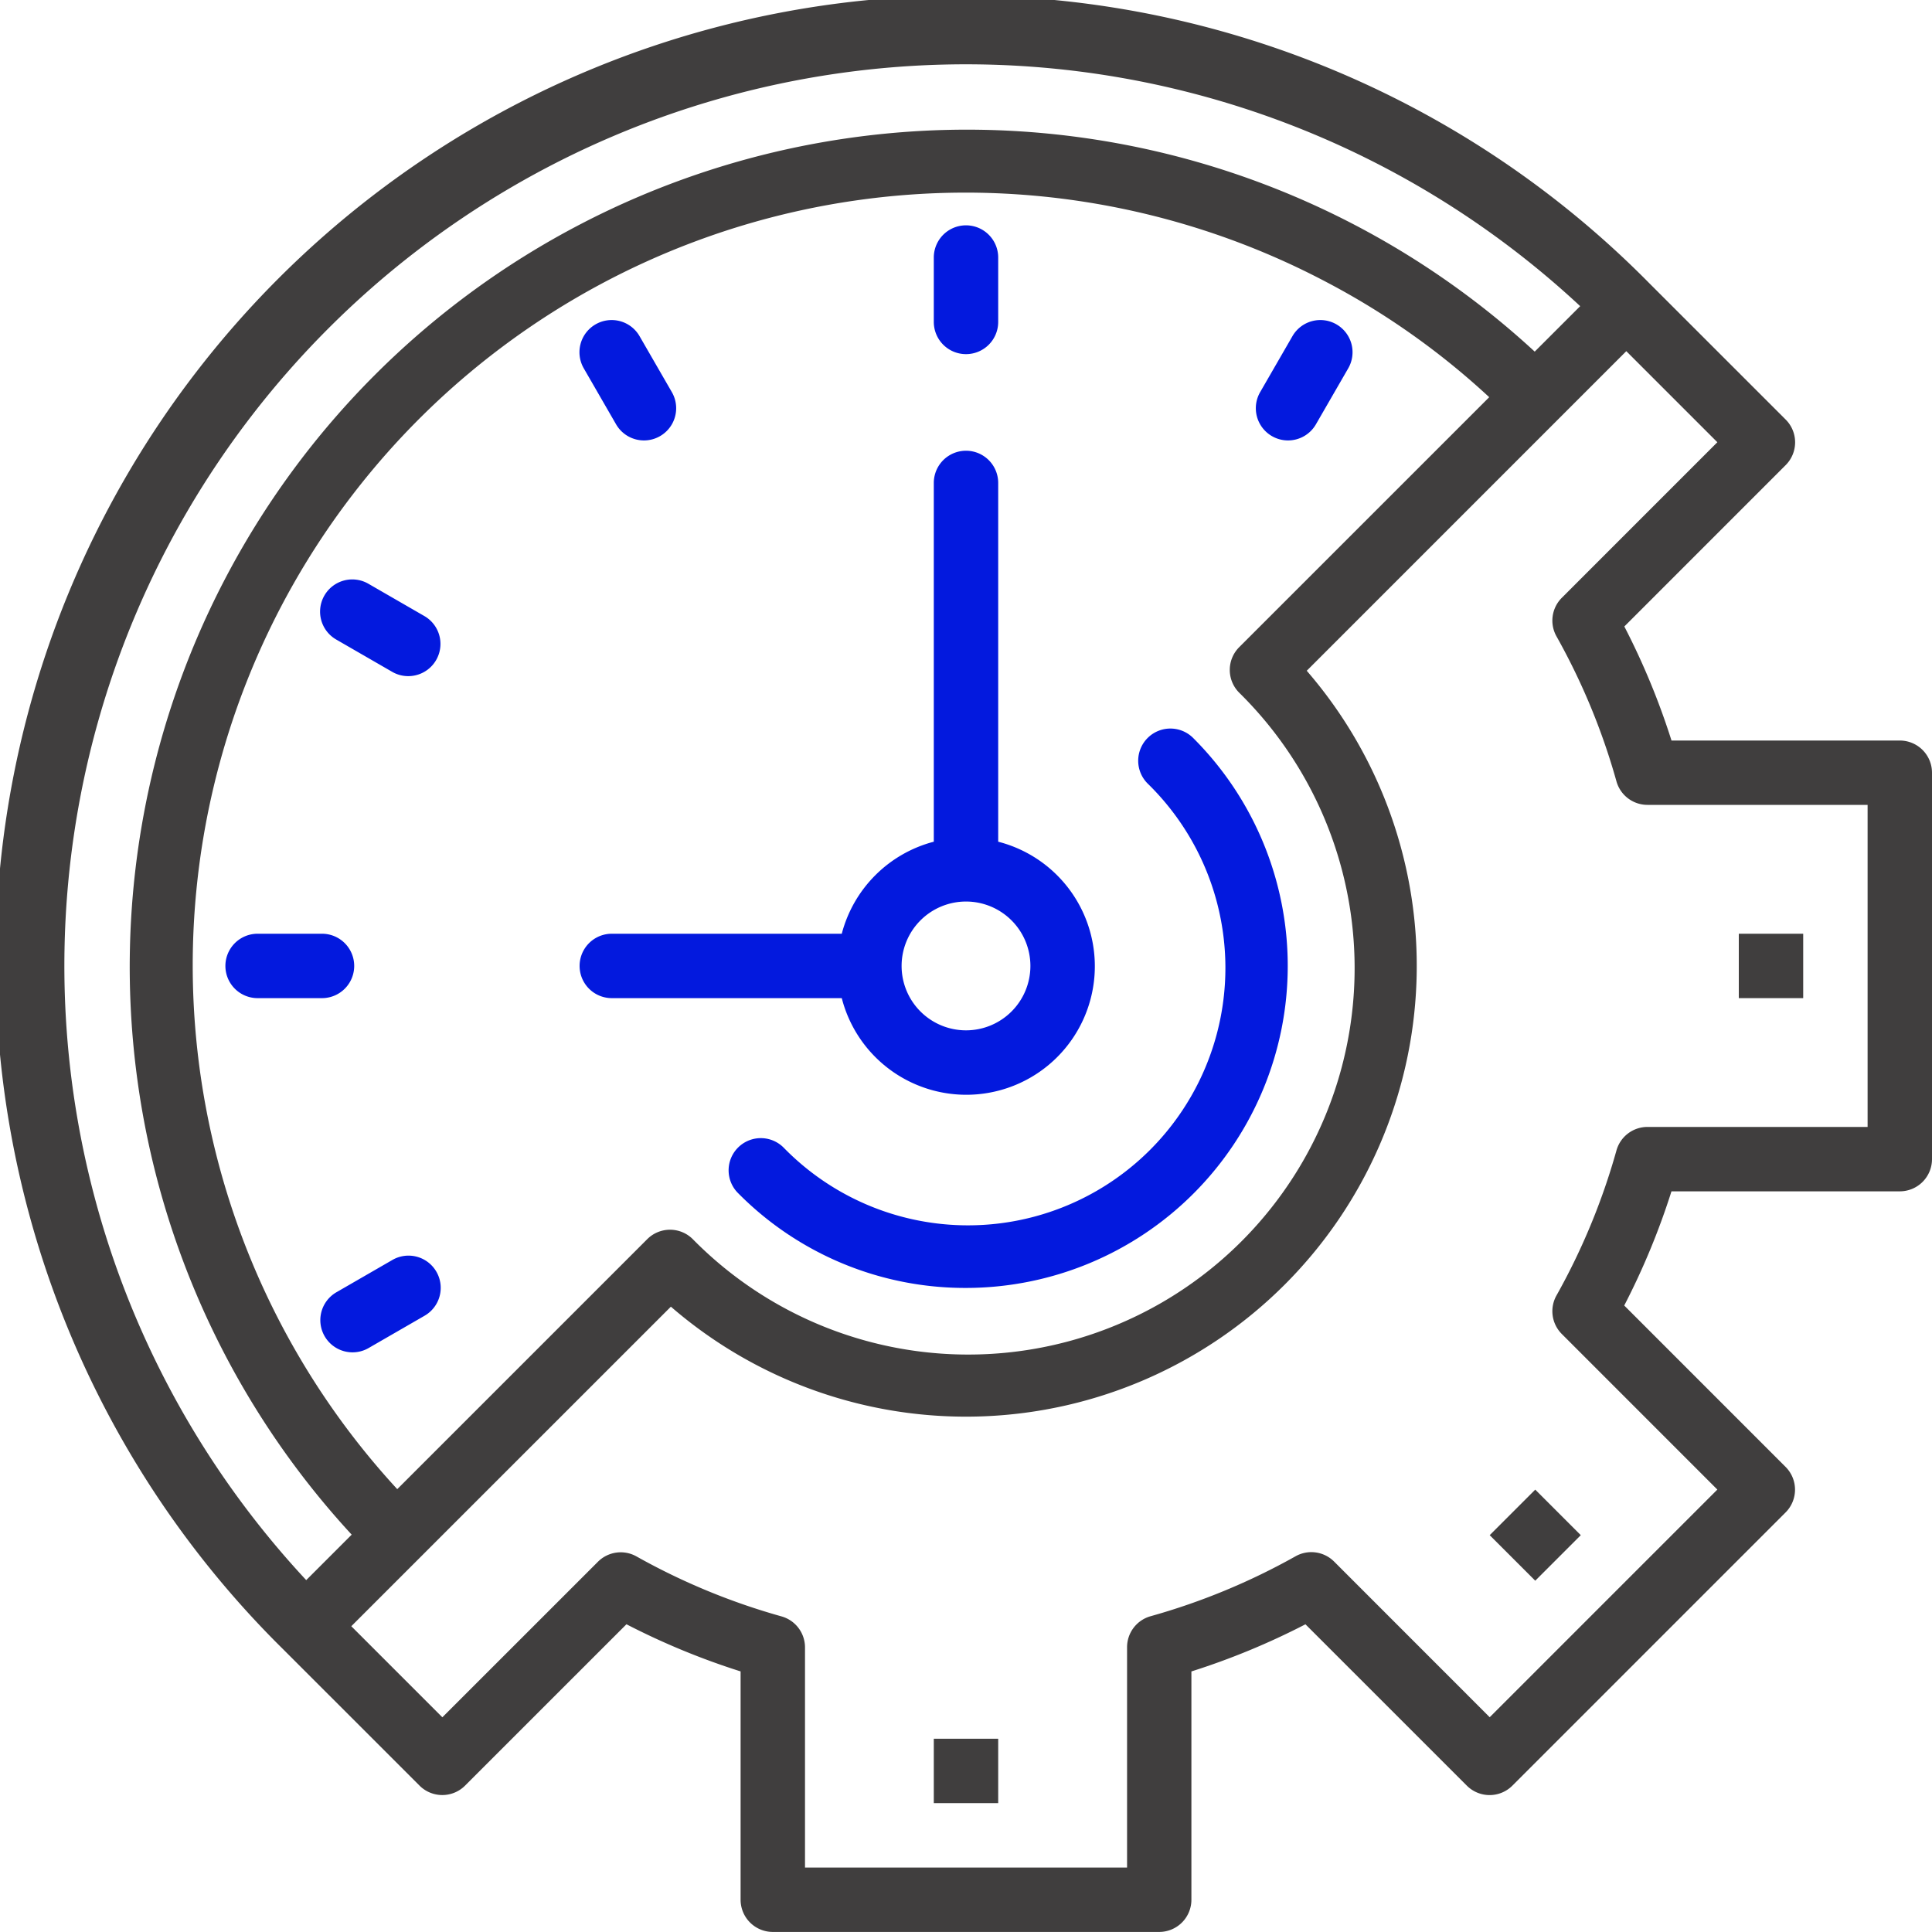 <svg xmlns="http://www.w3.org/2000/svg" width="60" height="59.998" viewBox="0 0 60 59.998">
  <g id="그룹_10105" data-name="그룹 10105" transform="translate(-2 -2.002)">
    <path id="패스_2567" data-name="패스 2567" d="M31,56h2v2H31Z" fill="#403e3e"/>
    <path id="패스_2568" data-name="패스 2568" d="M48.678,48.678h2v2h-2Z" transform="translate(-20.577 49.678) rotate(-45)" fill="#403e3e"/>
    <path id="패스_2569" data-name="패스 2569" d="M56,31h2v2H56Z" fill="#403e3e"/>
    <path id="패스_2570" data-name="패스 2570" d="M61,25H53.91a22.548,22.548,0,0,0-1.465-3.542l5.011-5.012a1,1,0,0,0,0-1.414L53.213,10.79A30,30,0,1,0,10.786,53.214l4.243,4.242a1,1,0,0,0,1.414,0l5.012-5.011A22.559,22.559,0,0,0,25,53.909V61a1,1,0,0,0,1,1H38a1,1,0,0,0,1-1V53.91a22.559,22.559,0,0,0,3.542-1.464l5.012,5.011a1,1,0,0,0,1.414,0l8.485-8.485a1,1,0,0,0,0-1.414l-5.011-5.012A22.56,22.56,0,0,0,53.909,39H61a1,1,0,0,0,1-1V26a1,1,0,0,0-1-1ZM12.2,12.2a27.989,27.989,0,0,1,38.874-.69l-1.412,1.412a26,26,0,0,0-36.74,36.74L11.51,51.074A27.989,27.989,0,0,1,12.2,12.2ZM40.485,23.515a12,12,0,1,1-16.97,16.97,1,1,0,0,0-1.414,0l-7.764,7.764A24,24,0,0,1,43.214,10.773a23.478,23.478,0,0,1,5.035,3.564L40.485,22.1a1,1,0,0,0,0,1.415ZM60,37H53.164a1,1,0,0,0-.964.732,20.49,20.49,0,0,1-1.861,4.5,1,1,0,0,0,.166,1.2l4.829,4.83-7.07,7.07L43.434,50.5a1,1,0,0,0-1.2-.166,20.49,20.49,0,0,1-4.5,1.861,1,1,0,0,0-.732.964V60H27V53.164a1,1,0,0,0-.732-.964,20.49,20.49,0,0,1-4.5-1.861,1,1,0,0,0-1.2.166l-4.83,4.829L12.91,52.506l9.925-9.924A14,14,0,0,0,42.582,22.833l9.924-9.925,2.828,2.828-4.829,4.83a1,1,0,0,0-.166,1.2,20.473,20.473,0,0,1,1.861,4.5,1,1,0,0,0,.964.732H60Z" fill="#403e3e"/>
    <path id="패스_2571" data-name="패스 2571" d="M33,28.142V17a1,1,0,0,0-2,0V28.142A4,4,0,0,0,28.142,31H21a1,1,0,0,0,0,2h7.142A3.992,3.992,0,1,0,33,28.142ZM32,34a2,2,0,1,1,2-2A2,2,0,0,1,32,34Z" fill="#0319de"/>
    <path id="패스_2572" data-name="패스 2572" d="M32,13a1,1,0,0,1-1-1V10a1,1,0,0,1,2,0v2A1,1,0,0,1,32,13Z" fill="#0319de"/>
    <path id="패스_2573" data-name="패스 2573" d="M42,15.68a1,1,0,0,1-.865-1.5l1-1.733a1,1,0,1,1,1.732,1l-1,1.733a1,1,0,0,1-.867.5Z" fill="#0319de"/>
    <path id="패스_2574" data-name="패스 2574" d="M22,15.68a1,1,0,0,1-.867-.5l-1-1.733a1,1,0,1,1,1.732-1l1,1.733A1,1,0,0,1,22,15.68Z" fill="#0319de"/>
    <path id="패스_2575" data-name="패스 2575" d="M14.679,23a.992.992,0,0,1-.5-.134l-1.733-1a1,1,0,1,1,1-1.732l1.733,1a1,1,0,0,1-.5,1.866Z" fill="#0319de"/>
    <path id="패스_2576" data-name="패스 2576" d="M12,33H10a1,1,0,0,1,0-2h2a1,1,0,0,1,0,2Z" fill="#0319de"/>
    <path id="패스_2577" data-name="패스 2577" d="M12.948,44a1,1,0,0,1-.5-1.866l1.733-1a1,1,0,1,1,1,1.732l-1.733,1a.992.992,0,0,1-.5.134Z" fill="#0319de"/>
    <path id="패스_2578" data-name="패스 2578" d="M32,42a9.914,9.914,0,0,1-7.068-2.934,1,1,0,1,1,1.416-1.412A7.995,7.995,0,1,0,37.654,26.348a1,1,0,1,1,1.412-1.416A10,10,0,0,1,32,42Z" fill="#0319de"/>
  </g>
</svg>
